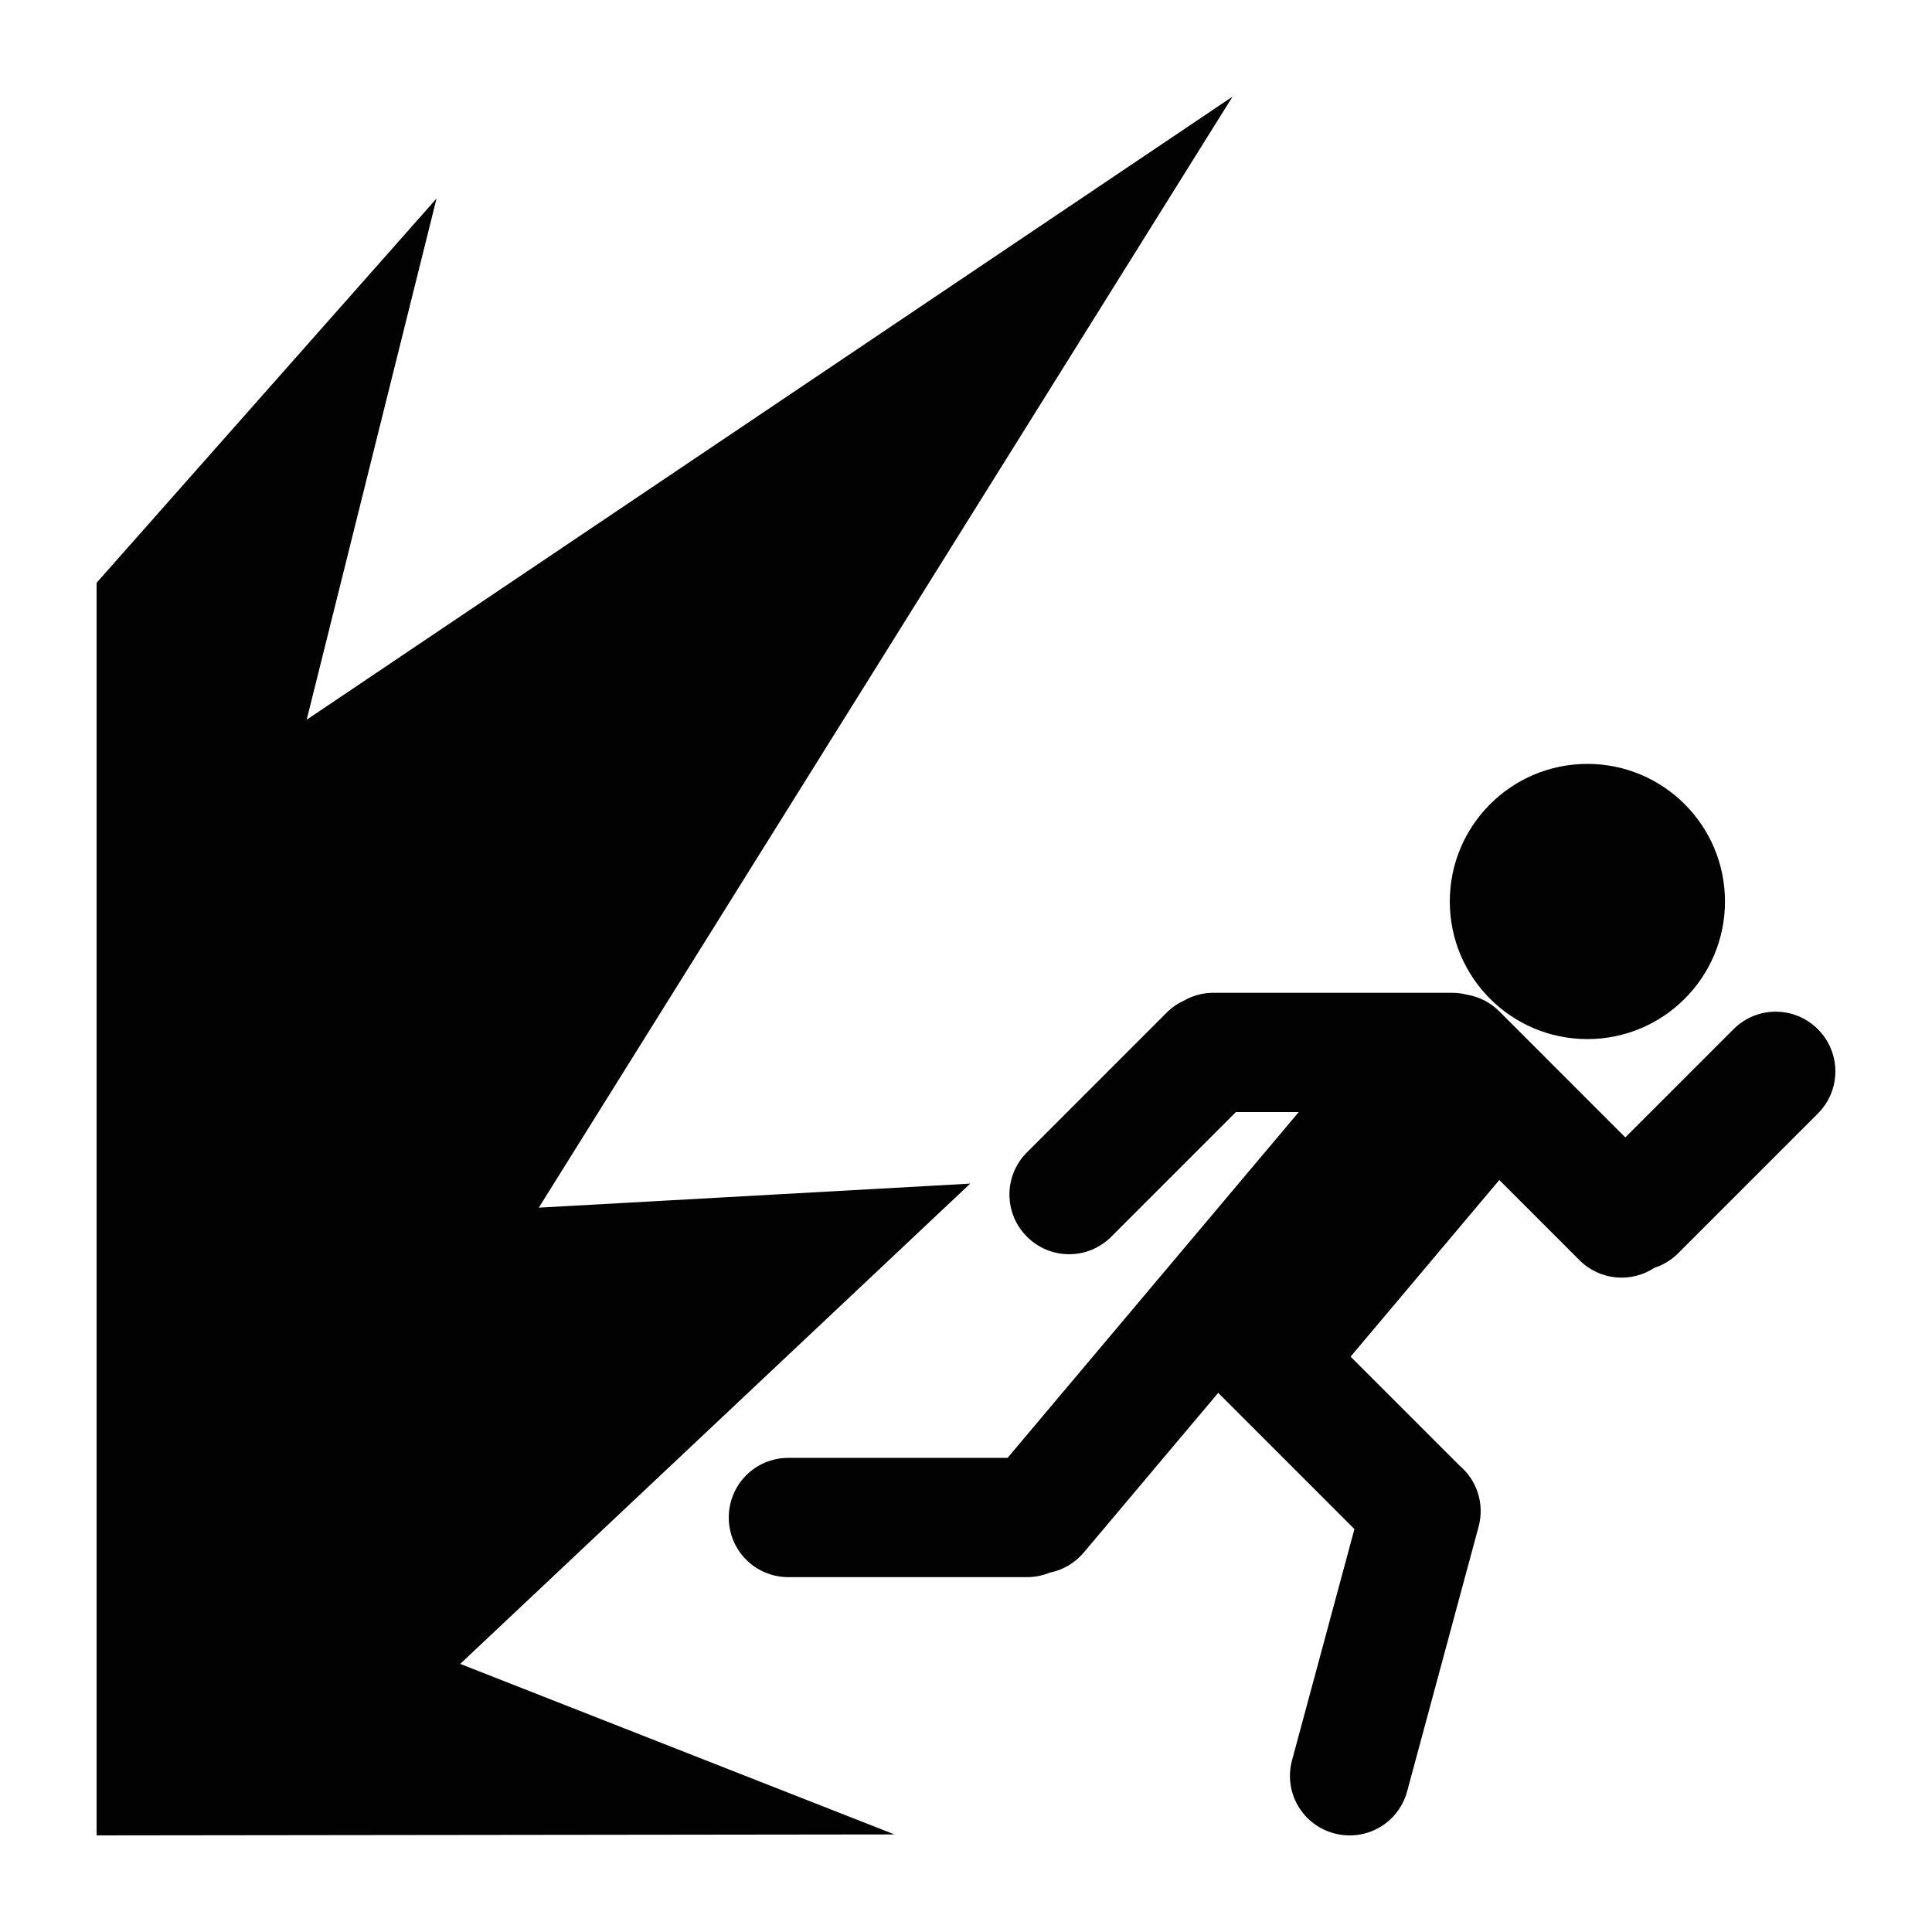 <svg xmlns:dc="http://purl.org/dc/elements/1.1/" xmlns:cc="http://creativecommons.org/ns#"
    xmlns:rdf="http://www.w3.org/1999/02/22-rdf-syntax-ns#" xmlns:svg="http://www.w3.org/2000/svg"
    xmlns="http://www.w3.org/2000/svg" version="1.1" x="0px" y="0px" viewBox="0 0 100 100">
    <path
        d="M 63.797,5 15.874,37.253 22.597,10.273 5,30.166 5,95 46.298,94.95 23.821,86.123 50.218,61.264 27.888,62.508 63.797,5 z m 18.366,34.539 c -3.933,0 -7.122,3.189 -7.122,7.122 0,3.934 3.189,7.122 7.122,7.122 3.933,0 7.122,-3.189 7.122,-7.122 0,-3.934 -3.189,-7.122 -7.122,-7.122 z m -19.348,11.846 c -0.555,0 -1.074,0.146 -1.523,0.4 -0.329,0.15 -0.636,0.359 -0.907,0.63 l -7.23,7.231 c -1.209,1.209 -1.209,3.157 0,4.366 1.209,1.209 3.155,1.209 4.364,0 l 6.453,-6.453 3.252,0 -15.072,17.9 -11.344,0 c -1.71,0 -3.087,1.377 -3.087,3.087 0,1.71 1.377,3.087 3.087,3.087 l 12.345,0 c 0.421,0 0.82,-0.084 1.185,-0.235 0.664,-0.131 1.289,-0.482 1.761,-1.043 l 6.955,-8.26 7.051,7.051 -3.229,11.964 c -0.446,1.651 0.524,3.338 2.175,3.783 1.651,0.446 3.338,-0.524 3.783,-2.175 l 3.698,-13.696 c 0.323,-1.197 -0.098,-2.413 -0.983,-3.161 l -5.642,-5.642 7.698,-9.142 4.146,4.147 c 1.057,1.057 2.677,1.191 3.876,0.4 0.451,-0.146 0.876,-0.397 1.235,-0.756 l 7.23,-7.231 c 1.209,-1.209 1.209,-3.157 0,-4.366 -1.209,-1.209 -3.155,-1.209 -4.364,0 l -5.601,5.6 -6.524,-6.525 c -0.473,-0.473 -1.06,-0.759 -1.671,-0.862 -0.247,-0.063 -0.505,-0.097 -0.772,-0.097 l -12.345,0 z"
        style="opacity:0.99;color:#000000;fill:#000000;fill-opacity:1;fill-rule:nonzero;stroke:none;stroke-width:3.199;marker:none;visibility:visible;display:inline;overflow:visible;enable-background:accumulate" />
</svg>
